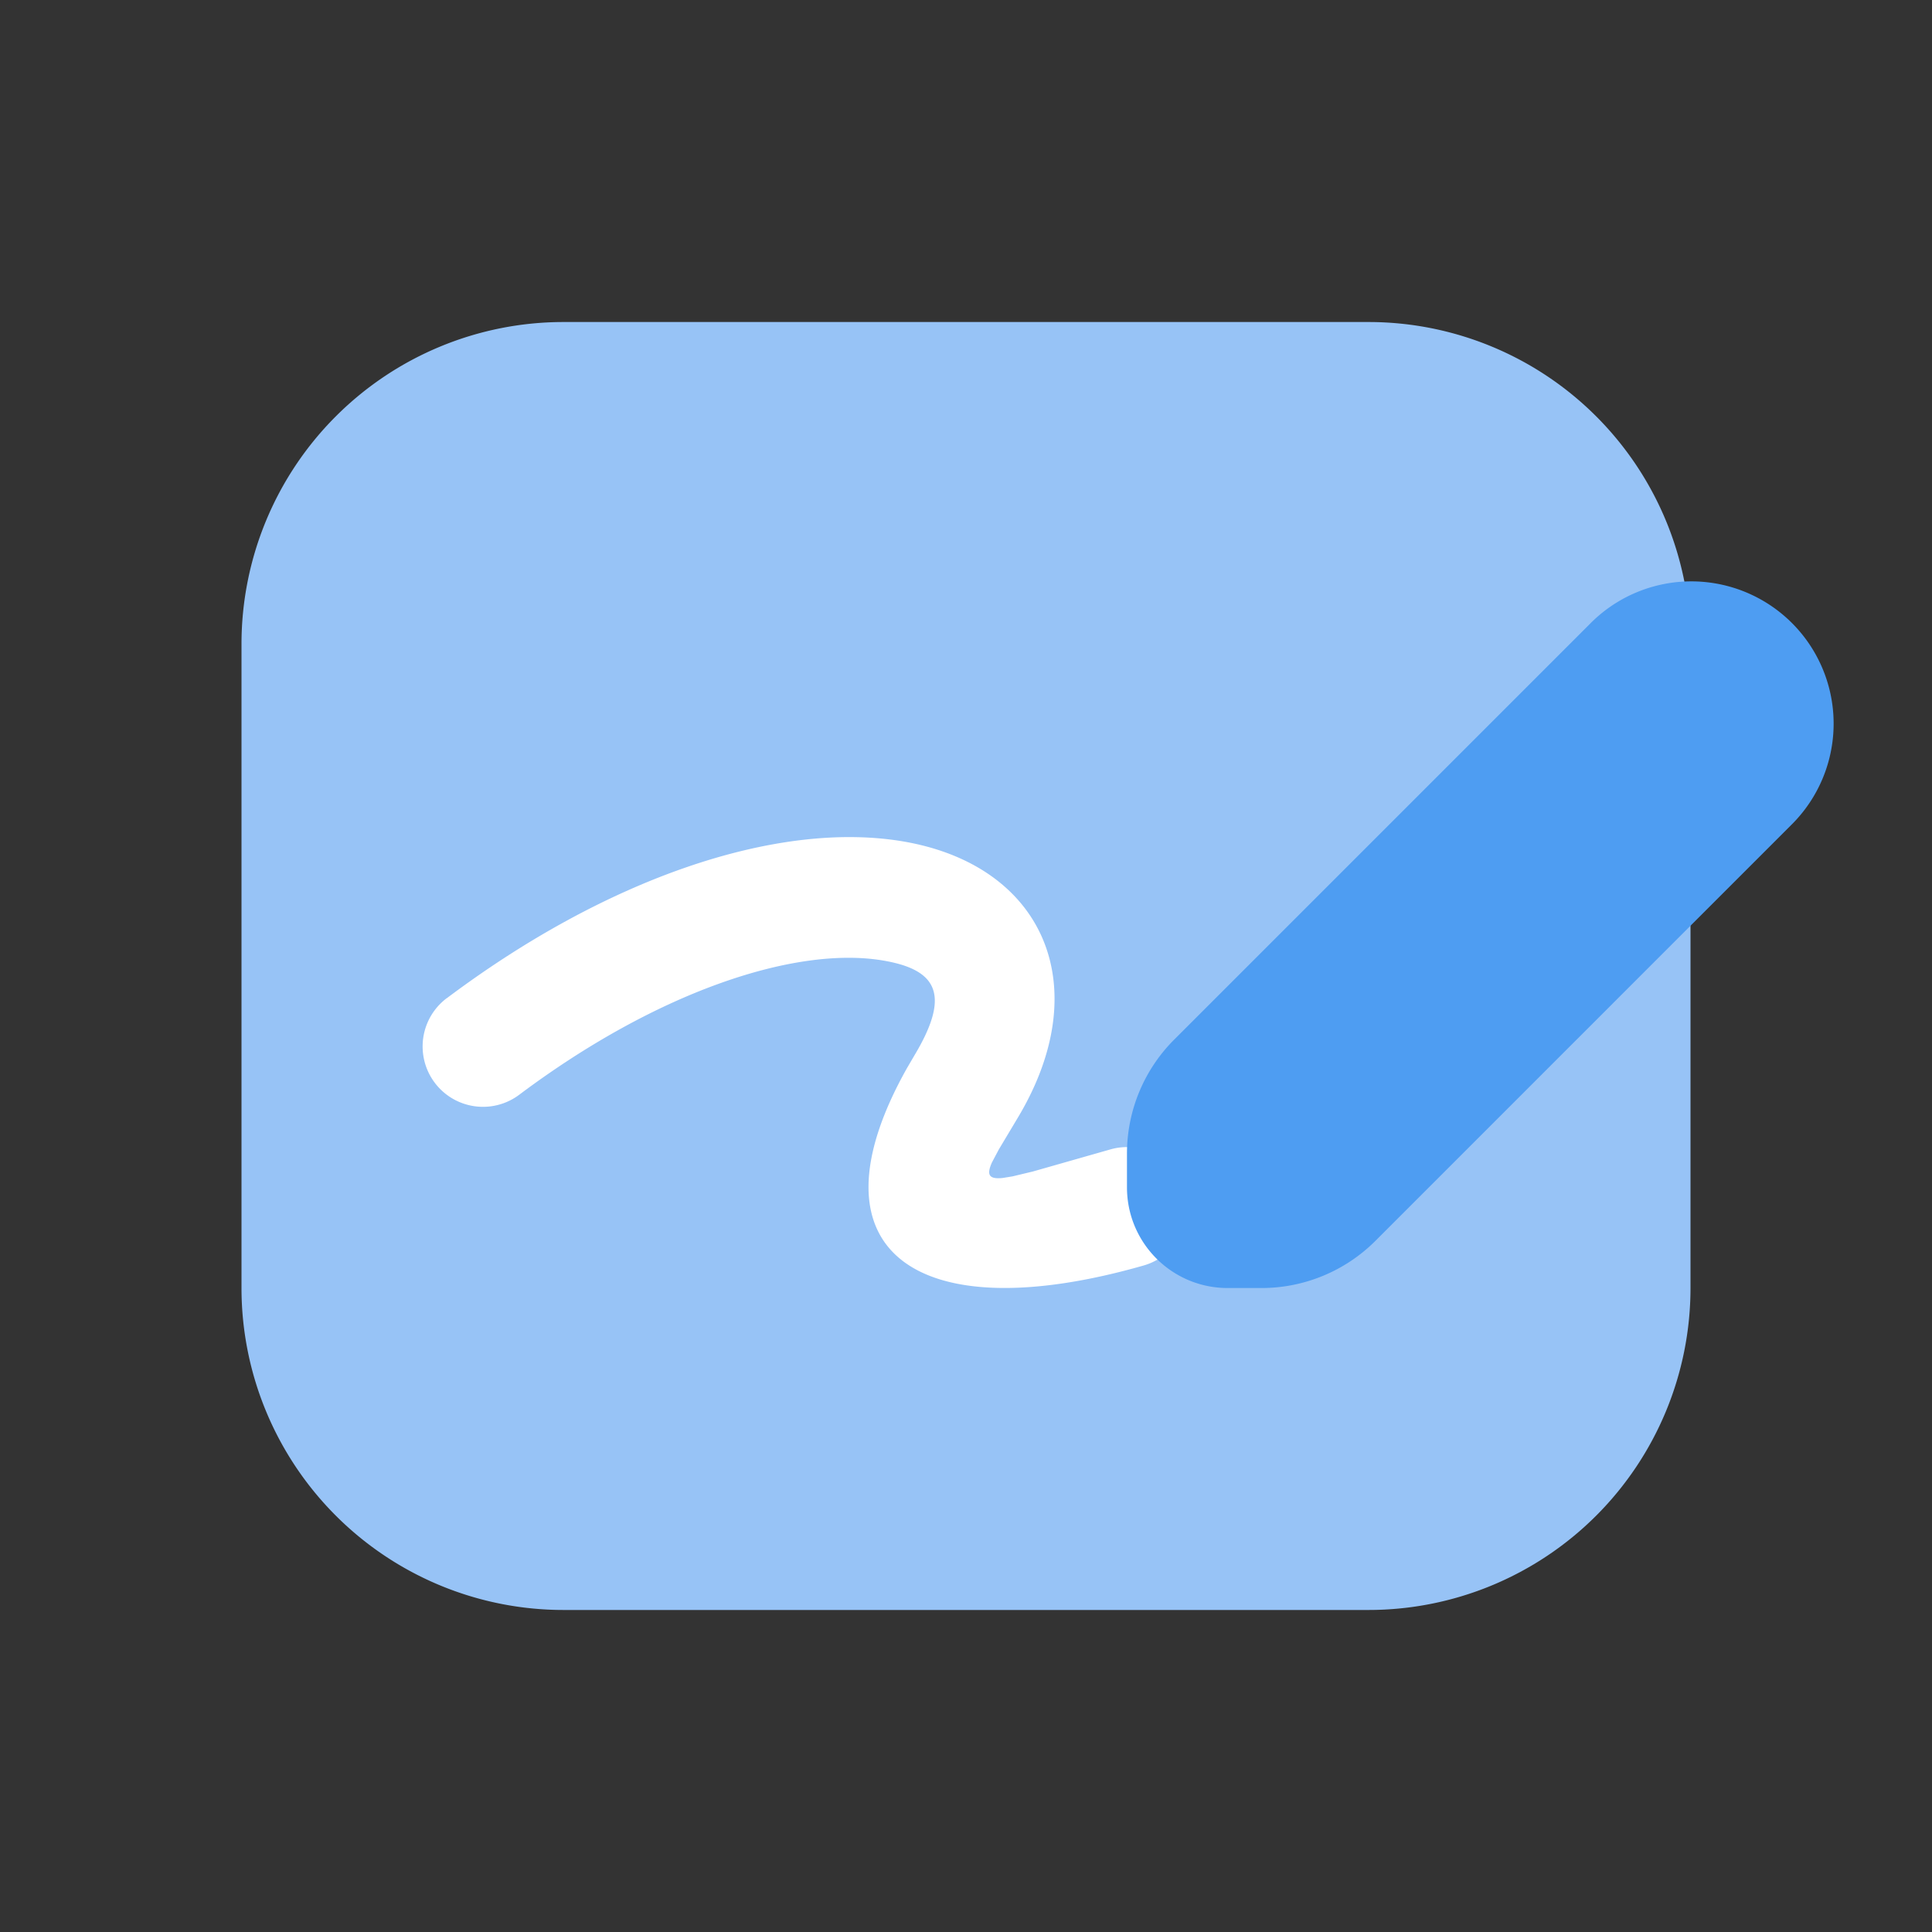 <?xml version="1.0" standalone="no"?><!DOCTYPE svg PUBLIC "-//W3C//DTD SVG 1.1//EN" "http://www.w3.org/Graphics/SVG/1.1/DTD/svg11.dtd"><svg class="icon" width="256px" height="256.00px" viewBox="0 0 1024 1024" version="1.1" xmlns="http://www.w3.org/2000/svg"><rect x="0" y="0" width="1024" height="1024" fill="#333333" stroke="none"/><path d="M298.679 170.679h426.642A170.679 170.679 0 0 1 896 341.321v341.358a170.679 170.679 0 0 1-170.679 170.642H298.679A170.679 170.679 0 0 1 128 682.679V341.321a170.679 170.679 0 0 1 170.679-170.642z" fill="#97C3F6" /><path d="M236.8 529.079c85.285-64 174.519-93.733 240.201-83.383 75.703 11.995 104.704 76.325 62.427 146.761l-10.057 16.823-3.657 6.912c-2.853 6.473-1.646 8.923 5.742 8.155l5.193-0.841 10.825-2.597 41.07-11.703a32 32 0 0 1 17.554 61.55c-120.393 34.414-179.931-7.461-125.44-104.521l3.913-6.693c19.163-31.927 12.91-45.787-17.554-50.615-46.519-7.314-119.223 16.896-191.817 71.314a32 32 0 0 1-38.4-51.2z" fill="#FFFFFF" /><path d="M597.321 611.328v17.993c0 29.477 23.881 53.358 53.358 53.358h17.993c22.601 0 44.325-8.997 60.343-25.015l220.306-220.343a75.41 75.41 0 1 0-106.642-106.642l-220.343 220.343a85.321 85.321 0 0 0-25.015 60.343z" fill="#4E9DF2" /></svg>